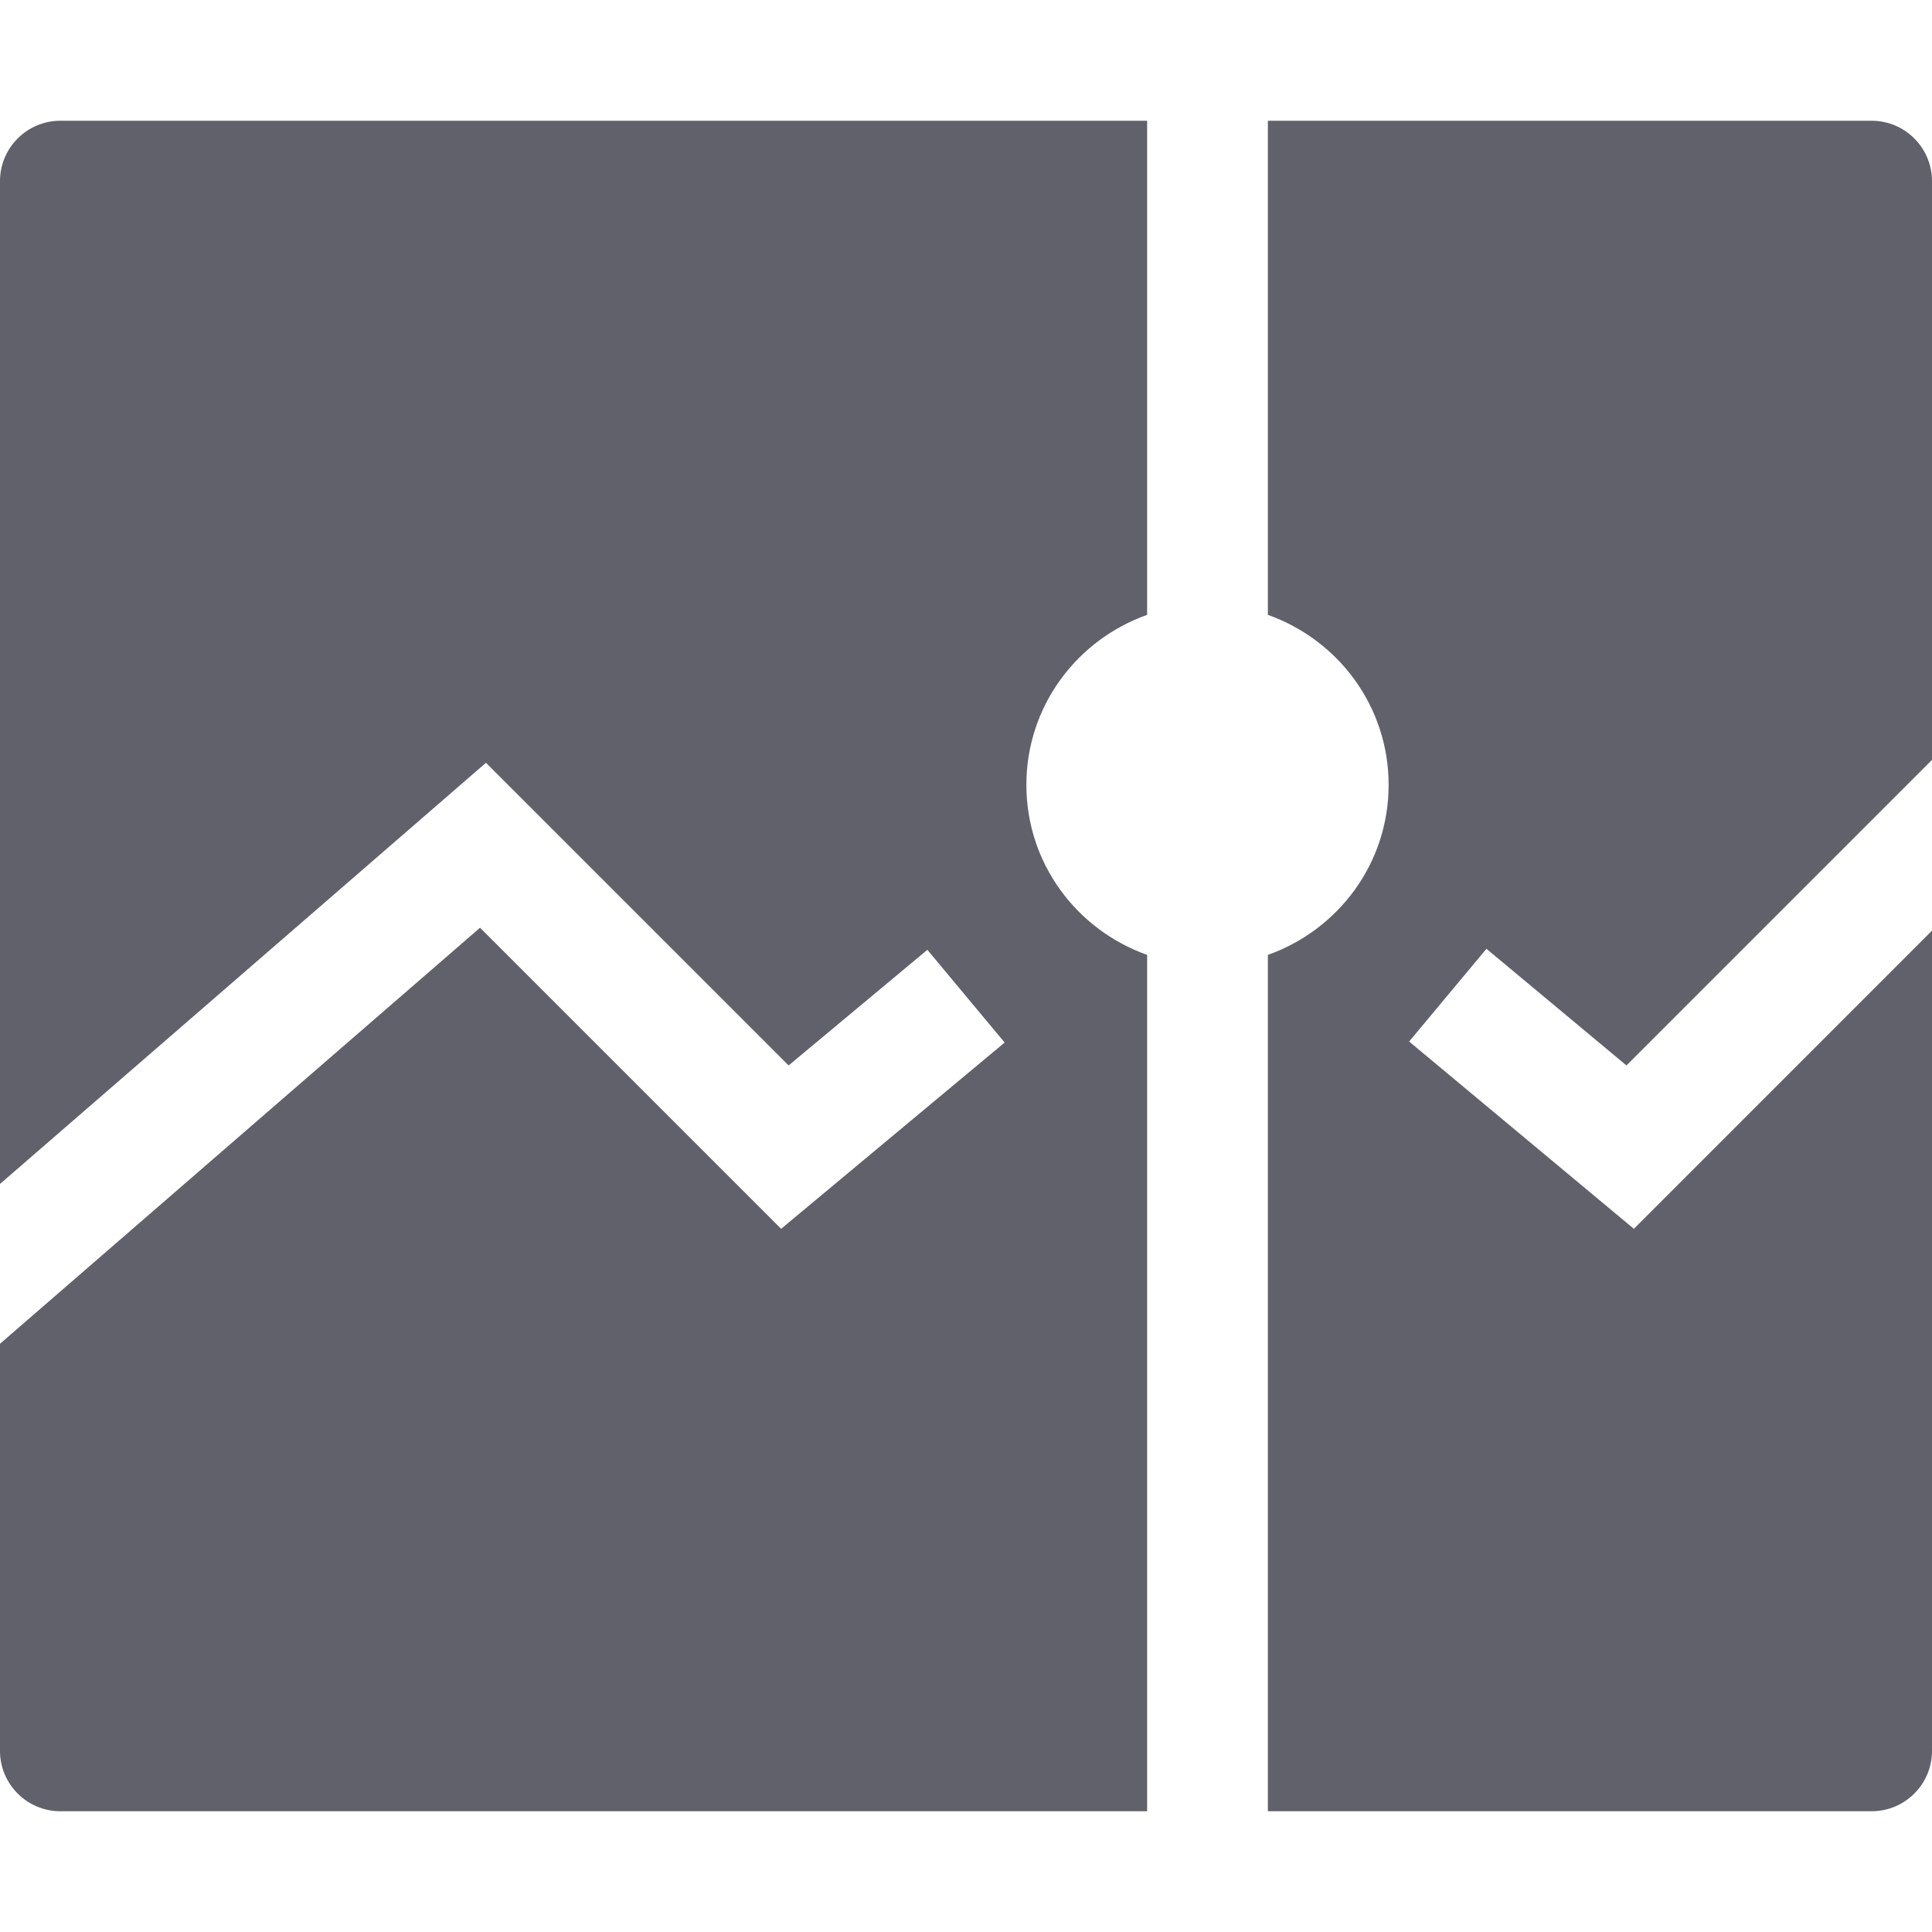 <svg xmlns="http://www.w3.org/2000/svg" height="32" width="32" viewBox="0 0 32 32"><title>stock market 5</title><g fill="#61616b" class="nc-icon-wrapper"><path data-color="color-2" fill="#61616b" d="M27.062,20.353l-3.722-3.102l1.28-1.536l2.319,1.932L32,12.586V3c0-0.552-0.448-1-1-1H21 v8.184c1.163,0.413,2,1.512,2,2.816s-0.837,2.403-2,2.816V30h10c0.552,0,1-0.448,1-1V15.414L27.062,20.353z"></path> <path fill="#61616b" d="M19,15.816c-1.163-0.413-2-1.512-2-2.816s0.837-2.403,2-2.816V2H1C0.448,2,0,2.448,0,3v16.61l8.049-6.976 l5.013,5.013l2.298-1.915l1.28,1.536l-3.702,3.085l-4.987-4.987L0,22.257V29c0,0.552,0.448,1,1,1h18V15.816z"></path></g></svg>